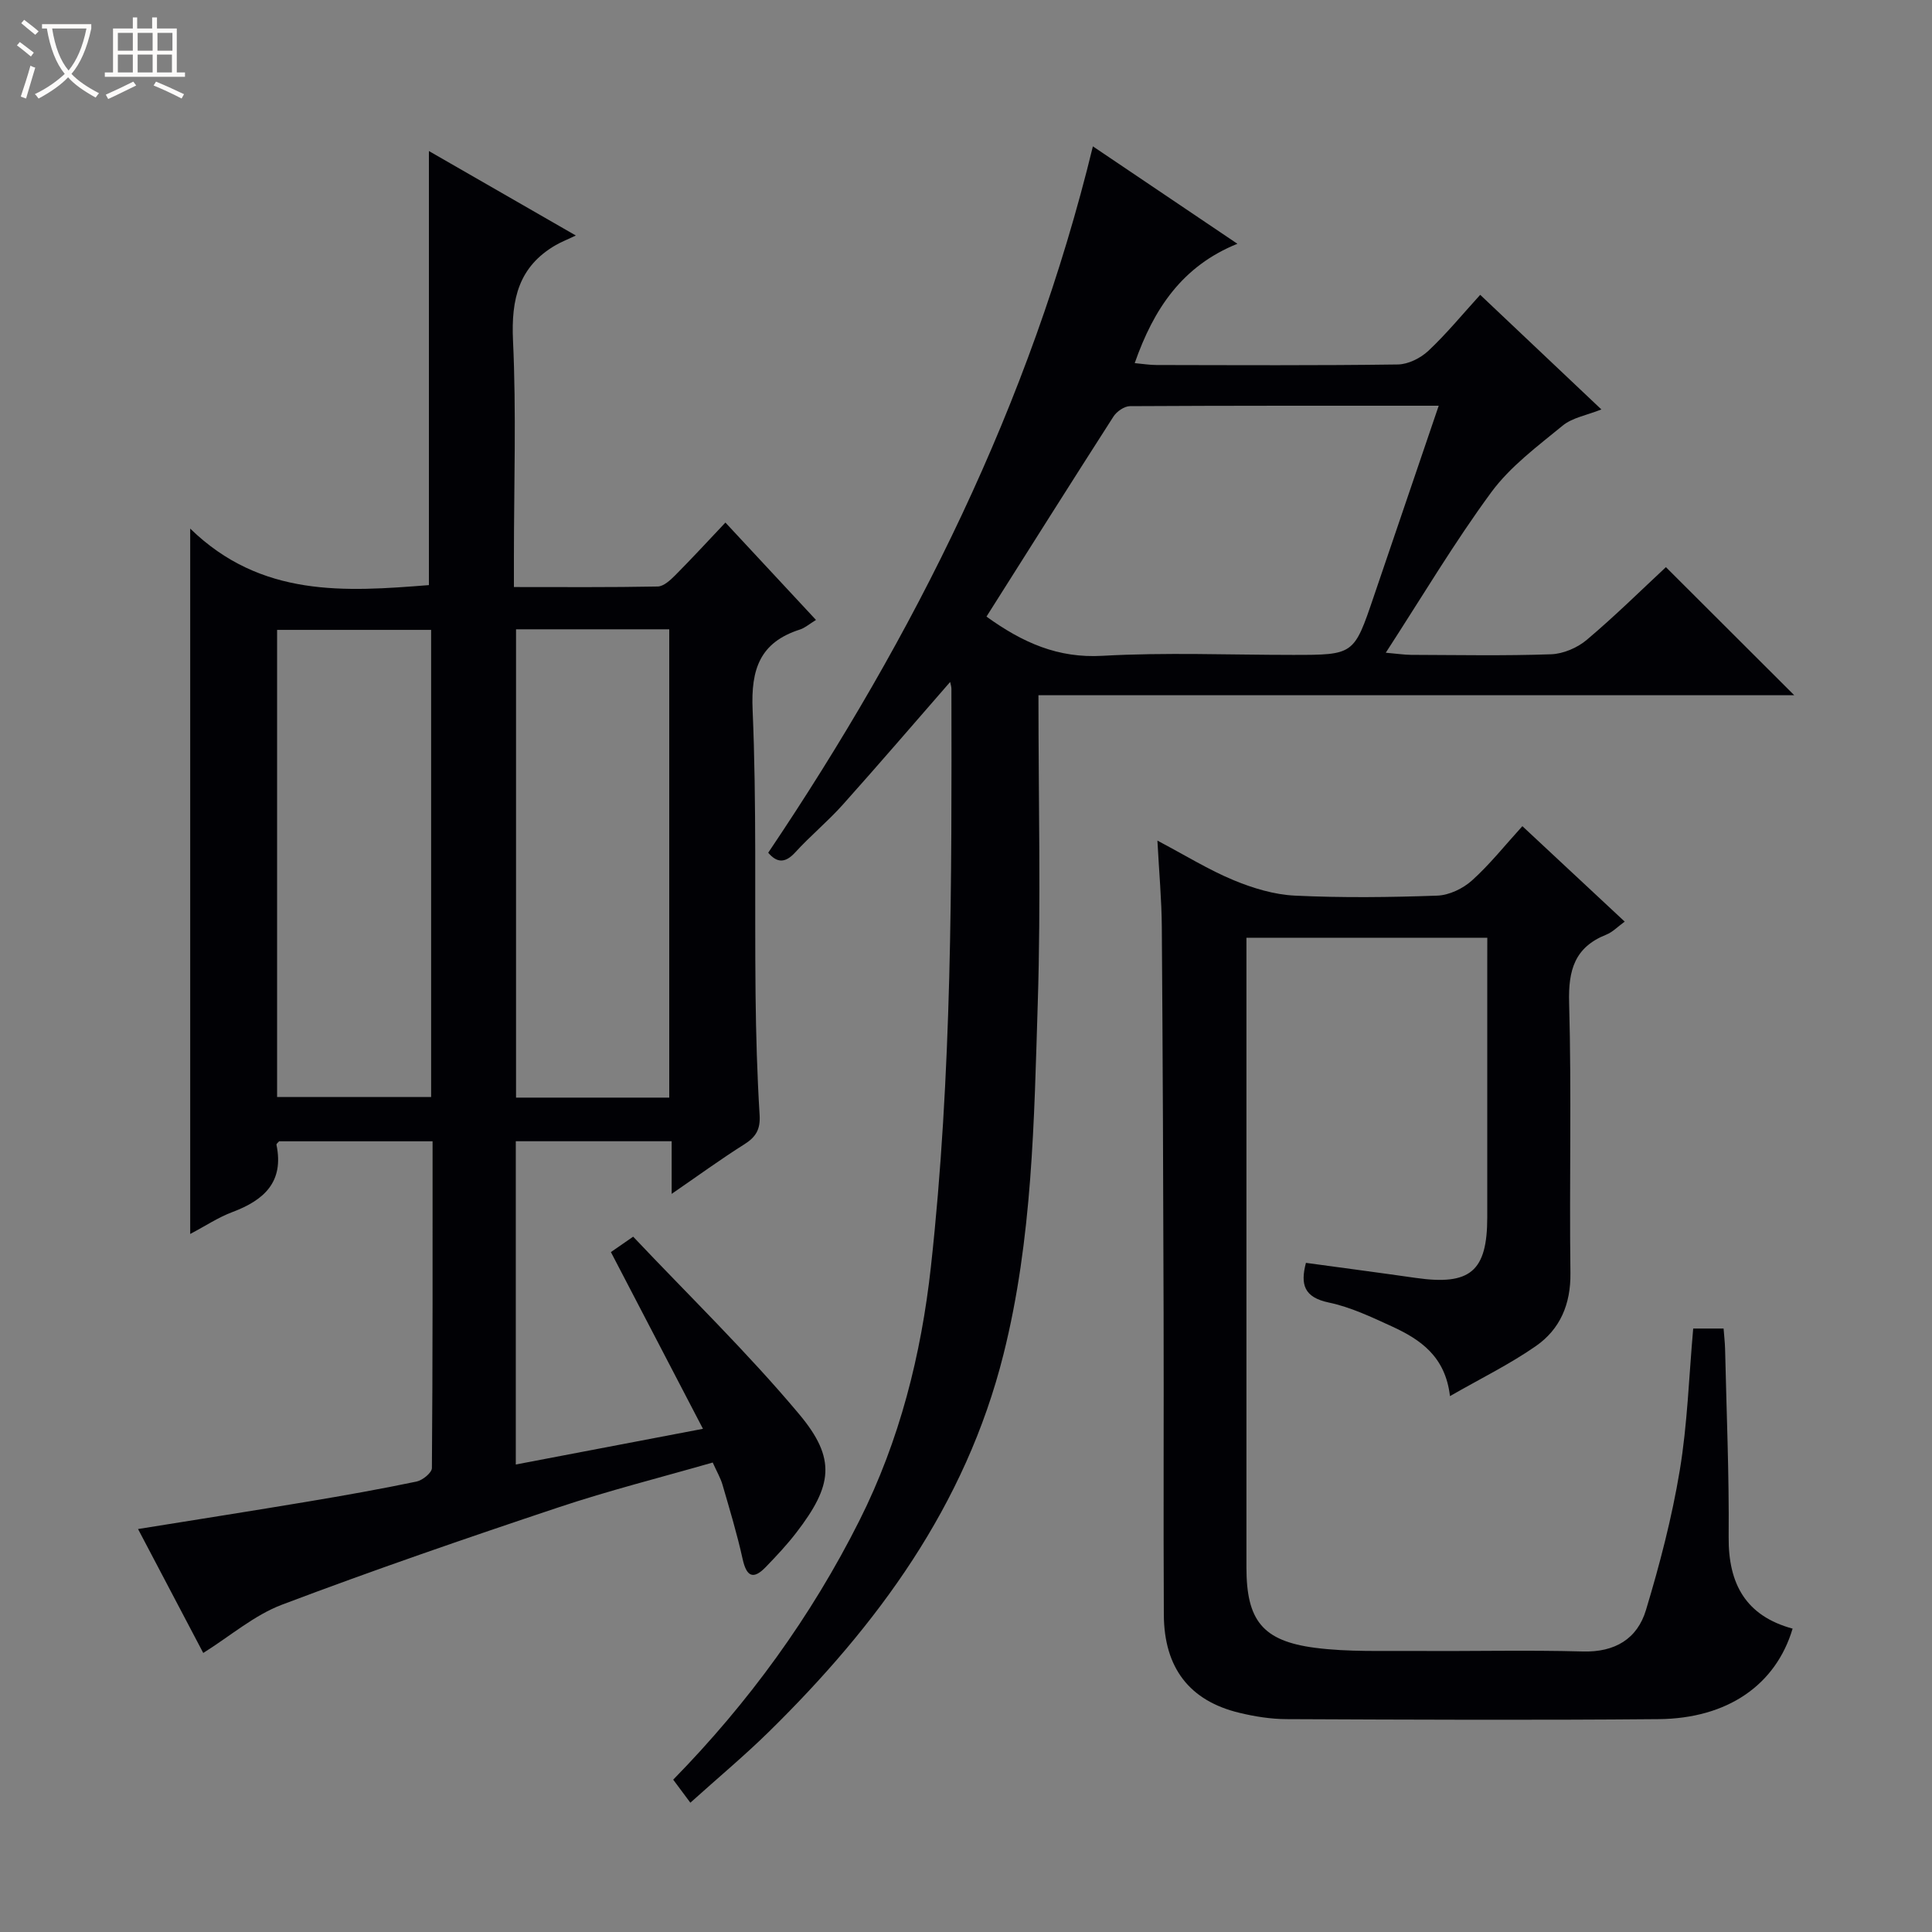 <svg enable-background="new 0 0 400 400" viewBox="0 0 400 400" xmlns="http://www.w3.org/2000/svg"><rect x="0" y="0" width="400" height="400" fill="#808080" stroke="none"/><path d="m6.4 11.7c-1-.8-1.9-1.6-2.9-2.3l.6-.7c.9.7 1.9 1.4 2.9 2.2zm-2.1 8.3c.7-2.1 1.4-4.2 2-6.4.2.1.6.3 1 .4-.7 2.3-1.3 4.4-1.9 6.4zm3-12.8c-1.1-.9-2.1-1.7-2.9-2.4l.6-.7c1 .8 2 1.5 3 2.4zm1.4-1.3v-.9h10.2v.9c-.9 4.2-2.3 7.3-4.1 9.4 1.3 1.4 3.2 2.7 5.7 4-.2.2-.4.5-.7.9-2.5-1.4-4.4-2.7-5.7-4.2-1.4 1.5-3.5 3-6.1 4.4 0 0 0 0-.1-.1-.3-.4-.5-.7-.7-.8 2.7-1.3 4.7-2.8 6.2-4.2-1.8-2.2-3-5.3-3.7-9.4zm9.2 0h-7.1c.6 3.8 1.7 6.7 3.4 8.7 1.7-2.1 2.9-4.8 3.7-8.7z" fill="#fcfbfa"/><path d="m31.6 3.6h.9v2.3h4.1v9.1h1.7v.9h-16.6v-.9h1.7v-9.1h4.1v-2.3h.9v2.3h3.1v-2.3zm-4 13.3.6.8c-1.9.9-3.8 1.9-5.8 2.8-.2-.3-.3-.6-.5-.9 2-.9 3.9-1.8 5.7-2.7zm-3.2-10.1v3.7h3.1v-3.7zm0 4.5v3.7h3.1v-3.7zm4.1-4.5v3.7h3.1v-3.7zm0 4.5v3.7h3.1v-3.7zm9.1 9.1c-2.1-1.1-4.1-2-5.8-2.7l.5-.8c2.2.9 4.1 1.8 5.8 2.6zm-1.9-13.6h-3.1v3.7h3.1zm-3.2 4.5v3.7h3.1v-3.7z" fill="#fcfbfa"/><g fill="#010105"><path d="m42.08 342.23c-4.28-8.13-8.79-16.72-13.5-25.66 12.05-1.94 23.61-3.75 35.15-5.68 7.52-1.26 15.04-2.59 22.51-4.15 1.25-.26 3.17-1.82 3.18-2.79.18-22.46.14-44.92.14-67.66-10.89 0-21.32 0-31.77 0-.18.22-.59.52-.55.72 1.6 7.71-2.58 11.48-9.14 13.94-2.89 1.08-5.53 2.85-8.72 4.53 0-48.47 0-96.37 0-146.04 14.7 14.32 32.1 13.07 49.42 11.7 0-29.98 0-59.82 0-89.87 9.36 5.38 18.95 10.9 30.42 17.49-2.02.96-3.11 1.38-4.12 1.96-7.71 4.45-9.28 11.19-8.89 19.74.7 14.96.19 29.98.19 44.98v6.1c10.24 0 20.01.08 29.76-.11 1.24-.02 2.62-1.31 3.63-2.32 3.4-3.42 6.67-6.97 10.4-10.92 6.5 6.99 12.54 13.49 18.75 20.16-1.36.83-2.27 1.65-3.33 1.99-8.26 2.65-10.16 8.18-9.79 16.63.84 19.62.4 39.3.61 58.96.09 8.31.33 16.63.84 24.92.18 2.93-.73 4.53-3.14 6.05-4.9 3.09-9.59 6.51-15.07 10.28 0-3.96 0-7.31 0-10.9-11.02 0-21.45 0-32.27 0v66.93c12.62-2.41 25.07-4.78 38.75-7.39-6.55-12.57-12.73-24.43-19.06-36.59.93-.65 2.22-1.54 4.61-3.19 11.55 12.23 23.62 23.92 34.36 36.74 7.78 9.28 6.88 14.83-.57 24.52-1.92 2.5-4.1 4.82-6.29 7.09-2.62 2.73-4.02 2.08-4.84-1.62-1.14-5.17-2.68-10.26-4.16-15.36-.41-1.41-1.18-2.71-2.03-4.61-10.74 3.09-21.48 5.79-31.95 9.29-19.18 6.4-38.31 12.99-57.22 20.14-5.74 2.17-10.68 6.47-16.31 10zm47.18-211.82c-10.88 0-21.44 0-31.89 0v96.71h31.89c0-32.58 0-64.67 0-96.71zm49.3 96.84c0-32.56 0-64.77 0-96.96-10.8 0-21.22 0-31.72 0v96.96z"/><path d="m215 143.94c0 21.74.52 42.72-.14 63.66-.76 24.39-1.09 48.86-7.1 72.81-7.85 31.32-26.09 56.06-48.61 78.17-4.96 4.87-10.32 9.34-16.22 14.65-1.34-1.81-2.4-3.22-3.55-4.77 15.61-15.95 28.57-33.75 38.58-53.7 8.31-16.56 12.76-34.26 14.77-52.46 4.38-39.77 4.32-79.73 4.25-119.68 0-.46-.16-.91-.26-1.43-7.44 8.53-14.74 17.04-22.21 25.39-3.1 3.47-6.73 6.46-9.87 9.9-2.14 2.34-3.83 2.12-5.59.07 30.32-45.07 54.26-92.94 67.22-146.25 9.5 6.4 19.51 13.16 29.92 20.17-11.4 4.61-17.31 13.42-21.26 24.71 1.7.16 3.1.39 4.49.39 16.66.03 33.33.12 49.99-.11 2.14-.03 4.7-1.31 6.31-2.82 3.74-3.51 7.02-7.51 10.74-11.6 8.35 7.89 16.52 15.63 25.09 23.73-3.02 1.21-6 1.69-8.02 3.35-5.2 4.27-10.82 8.43-14.75 13.76-7.66 10.41-14.29 21.58-21.87 33.26 2.44.21 3.84.43 5.24.44 9.67.03 19.34.22 28.99-.12 2.52-.09 5.44-1.34 7.39-2.99 5.84-4.93 11.29-10.31 16.38-15.05 8.94 8.93 17.72 17.69 26.57 26.52-51.44 0-103.16 0-156.48 0zm-10.76-16.28c7.55 5.44 14.83 8.64 23.98 8.12 13.11-.74 26.28-.19 39.43-.19 12.68 0 12.67 0 16.76-12.05 4.41-13 8.85-26 13.46-39.54-21.73 0-42.83-.03-63.93.09-1.16.01-2.74 1.1-3.41 2.15-8.79 13.7-17.46 27.46-26.29 41.42z"/><path d="m307.93 194.15c-16.85 0-32.99 0-49.87 0v5.37c0 41.66-.01 83.31 0 124.97 0 10.96 3.29 15.25 14.21 16.67 6.89.89 13.95.6 20.94.65 11.5.09 23-.21 34.49.11 6.66.19 11.29-2.62 13.08-8.58 2.86-9.47 5.37-19.12 6.99-28.87 1.6-9.61 1.9-19.44 2.79-29.41h6.29c.1 1.36.27 2.79.31 4.22.29 12.98.85 25.96.74 38.93-.09 9.77 3.6 16.36 13.24 18.98-3.46 11.63-13.44 18.61-27.74 18.74-25.66.23-51.32.11-76.98 0-3.29-.01-6.65-.54-9.86-1.32-10.27-2.48-15.54-9.28-15.6-20.28-.11-20.83.01-41.66-.05-62.48-.07-26.66-.17-53.31-.37-79.97-.04-5.6-.56-11.2-.91-17.84 5.85 3.09 10.63 6.06 15.77 8.19 4.01 1.66 8.41 3 12.7 3.2 9.81.47 19.66.35 29.48 0 2.46-.09 5.31-1.46 7.18-3.14 3.67-3.3 6.78-7.23 10.43-11.24 7.14 6.66 14.01 13.07 21.19 19.76-1.45 1.05-2.51 2.18-3.82 2.7-6.54 2.6-7.88 7.33-7.69 14.1.52 18.65.03 37.32.27 55.98.08 6.42-2.13 11.6-7.14 15.09-5.4 3.76-11.38 6.69-17.8 10.37-.96-8.28-6.19-11.75-12.04-14.44-4.22-1.93-8.53-3.99-13.03-4.93-5.15-1.08-5.93-3.73-4.75-8.22 7.67 1.05 15.22 2.04 22.76 3.12 11.26 1.61 14.78-1.36 14.78-12.55 0-17.33 0-34.66 0-51.99.01-1.79.01-3.59.01-5.89z"/></g></svg>
